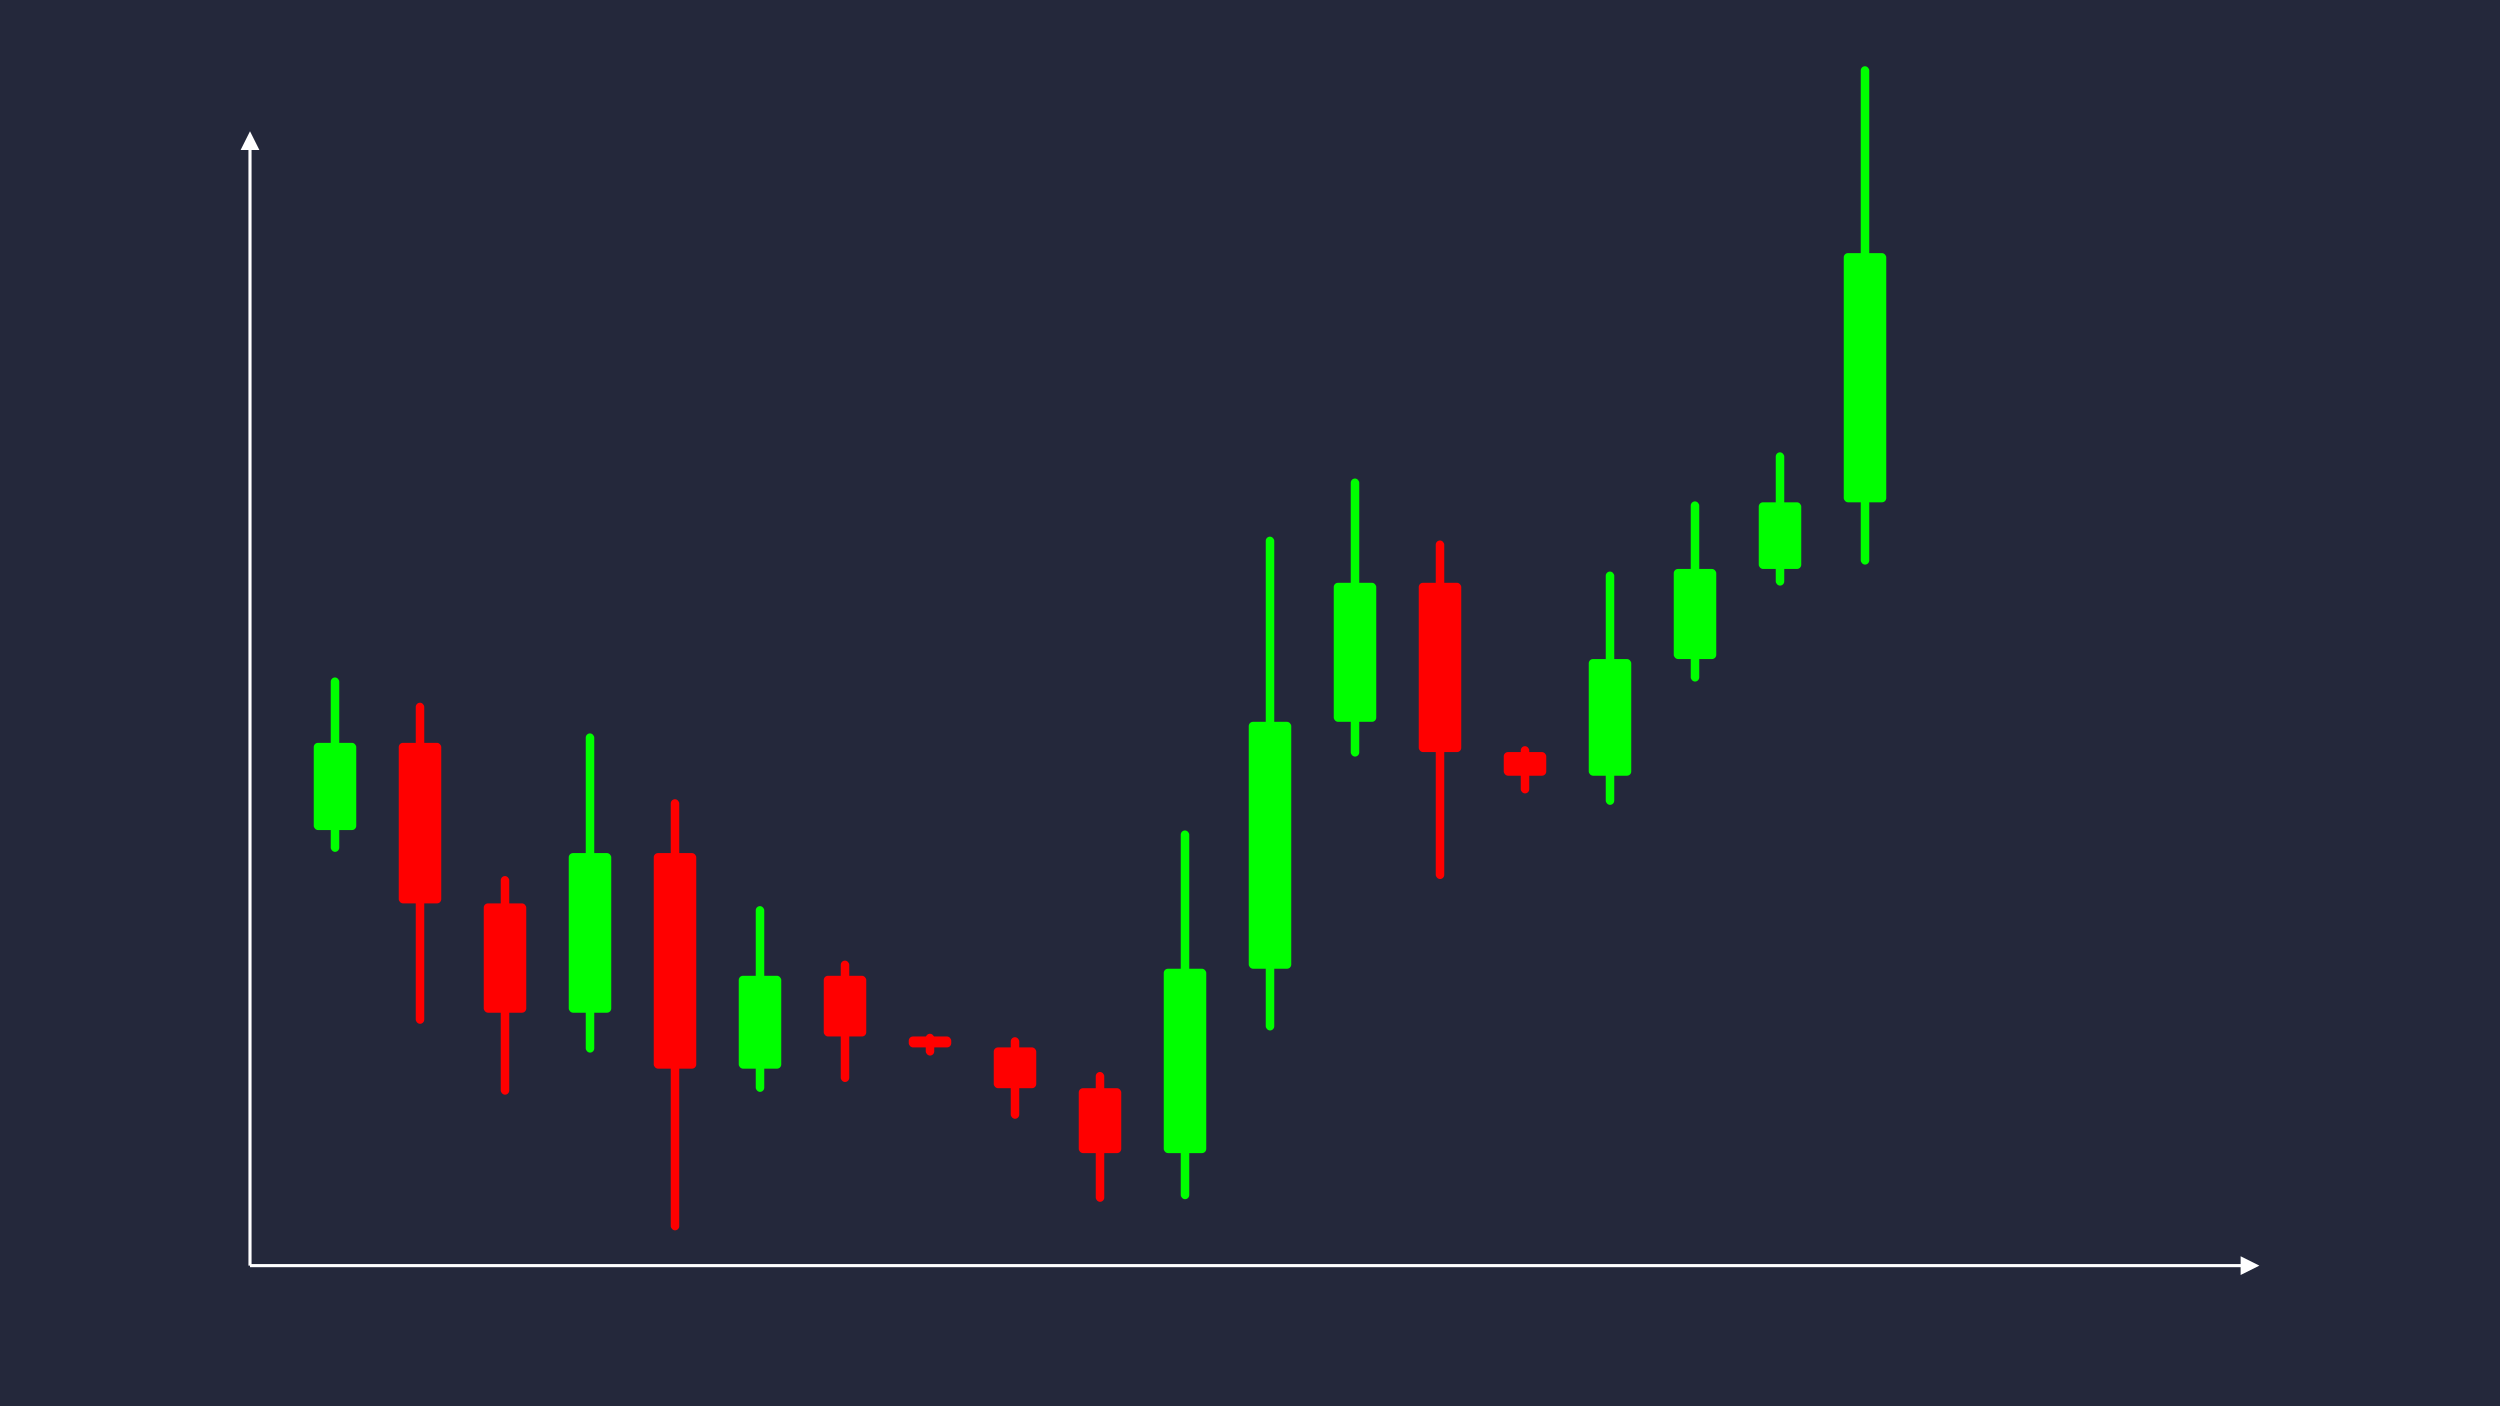 <svg width='1600' height='900' viewBox='0 0 1600 900' fill='none' xmlns='http://www.w3.org/2000/svg'>
            <style>
                .regular {
                    font: normal 36.8px sans-serif;
                }
            </style>

            <defs>
                <marker id='arrow' viewBox='0 0 10 10' refX='5' refY='5' markerWidth='6' markerHeight='6' orient='auto-start-reverse'>
                    <path fill='#fff' d='M 0 0 L 10 5 L 0 10 z' />
                </marker>
            </defs>

            <rect width='1600' height='900' fill='#24283b'/>

            <line x1='160' y1='810' x2='160' y2='90' stroke='#fff' stroke-width='2' marker-end='url(#arrow)'/>
            <line x1='160' y1='810' x2='1440' y2='810' stroke='#fff' stroke-width='2' marker-end='url(#arrow)'/>

            <rect x='200.80' y='475.42' width='27.20' height='55.82' rx='2.72' fill='#0f0' /><rect x='211.68' y='433.56' width='5.44' height='111.64' rx='2.72' fill='#0f0' />
<rect x='255.20' y='475.42' width='27.20' height='102.75' rx='2.72' fill='#f00' /><rect x='266.08' y='449.73' width='5.44' height='205.51' rx='2.72' fill='#f00' />
<rect x='309.60' y='578.17' width='27.20' height='69.96' rx='2.72' fill='#f00' /><rect x='320.48' y='560.68' width='5.44' height='139.93' rx='2.72' fill='#f00' />
<rect x='364.00' y='545.98' width='27.20' height='102.15' rx='2.72' fill='#0f0' /><rect x='374.88' y='469.37' width='5.44' height='204.31' rx='2.72' fill='#0f0' />
<rect x='418.40' y='545.98' width='27.20' height='137.96' rx='2.72' fill='#f00' /><rect x='429.28' y='511.50' width='5.44' height='275.92' rx='2.72' fill='#f00' />
<rect x='472.80' y='624.50' width='27.20' height='59.45' rx='2.72' fill='#0f0' /><rect x='483.68' y='579.91' width='5.44' height='118.90' rx='2.72' fill='#0f0' />
<rect x='527.20' y='624.50' width='27.20' height='38.85' rx='2.72' fill='#f00' /><rect x='538.08' y='614.78' width='5.44' height='77.71' rx='2.72' fill='#f00' />
<rect x='581.60' y='663.35' width='27.20' height='6.99' rx='2.72' fill='#f00' /><rect x='592.48' y='661.60' width='5.44' height='13.97' rx='2.72' fill='#f00' />
<rect x='636.00' y='670.34' width='27.20' height='26.11' rx='2.72' fill='#f00' /><rect x='646.88' y='663.81' width='5.44' height='52.22' rx='2.72' fill='#f00' />
<rect x='690.40' y='696.45' width='27.20' height='41.55' rx='2.72' fill='#f00' /><rect x='701.28' y='686.06' width='5.44' height='83.11' rx='2.72' fill='#f00' />
<rect x='744.80' y='619.99' width='27.20' height='118.00' rx='2.72' fill='#0f0' /><rect x='755.68' y='531.49' width='5.44' height='236.01' rx='2.72' fill='#0f0' />
<rect x='799.20' y='461.97' width='27.20' height='158.02' rx='2.72' fill='#0f0' /><rect x='810.08' y='343.45' width='5.44' height='316.05' rx='2.72' fill='#0f0' />
<rect x='853.60' y='372.99' width='27.20' height='88.98' rx='2.72' fill='#0f0' /><rect x='864.48' y='306.25' width='5.44' height='177.96' rx='2.72' fill='#0f0' />
<rect x='908.00' y='372.99' width='27.20' height='108.34' rx='2.72' fill='#f00' /><rect x='918.88' y='345.90' width='5.44' height='216.69' rx='2.72' fill='#f00' />
<rect x='962.40' y='481.33' width='27.20' height='15.12' rx='2.72' fill='#f00' /><rect x='973.28' y='477.55' width='5.44' height='30.24' rx='2.72' fill='#f00' />
<rect x='1016.80' y='421.79' width='27.20' height='74.66' rx='2.72' fill='#0f0' /><rect x='1027.68' y='365.79' width='5.44' height='149.33' rx='2.72' fill='#0f0' />
<rect x='1071.20' y='364.13' width='27.20' height='57.66' rx='2.72' fill='#0f0' /><rect x='1082.08' y='320.89' width='5.44' height='115.32' rx='2.72' fill='#0f0' />
<rect x='1125.60' y='321.48' width='27.20' height='42.65' rx='2.72' fill='#0f0' /><rect x='1136.48' y='289.49' width='5.44' height='85.30' rx='2.72' fill='#0f0' />
<rect x='1180.00' y='162.00' width='27.20' height='159.48' rx='2.72' fill='#0f0' /><rect x='1190.88' y='42.39' width='5.44' height='318.96' rx='2.72' fill='#0f0' />

        </svg>
